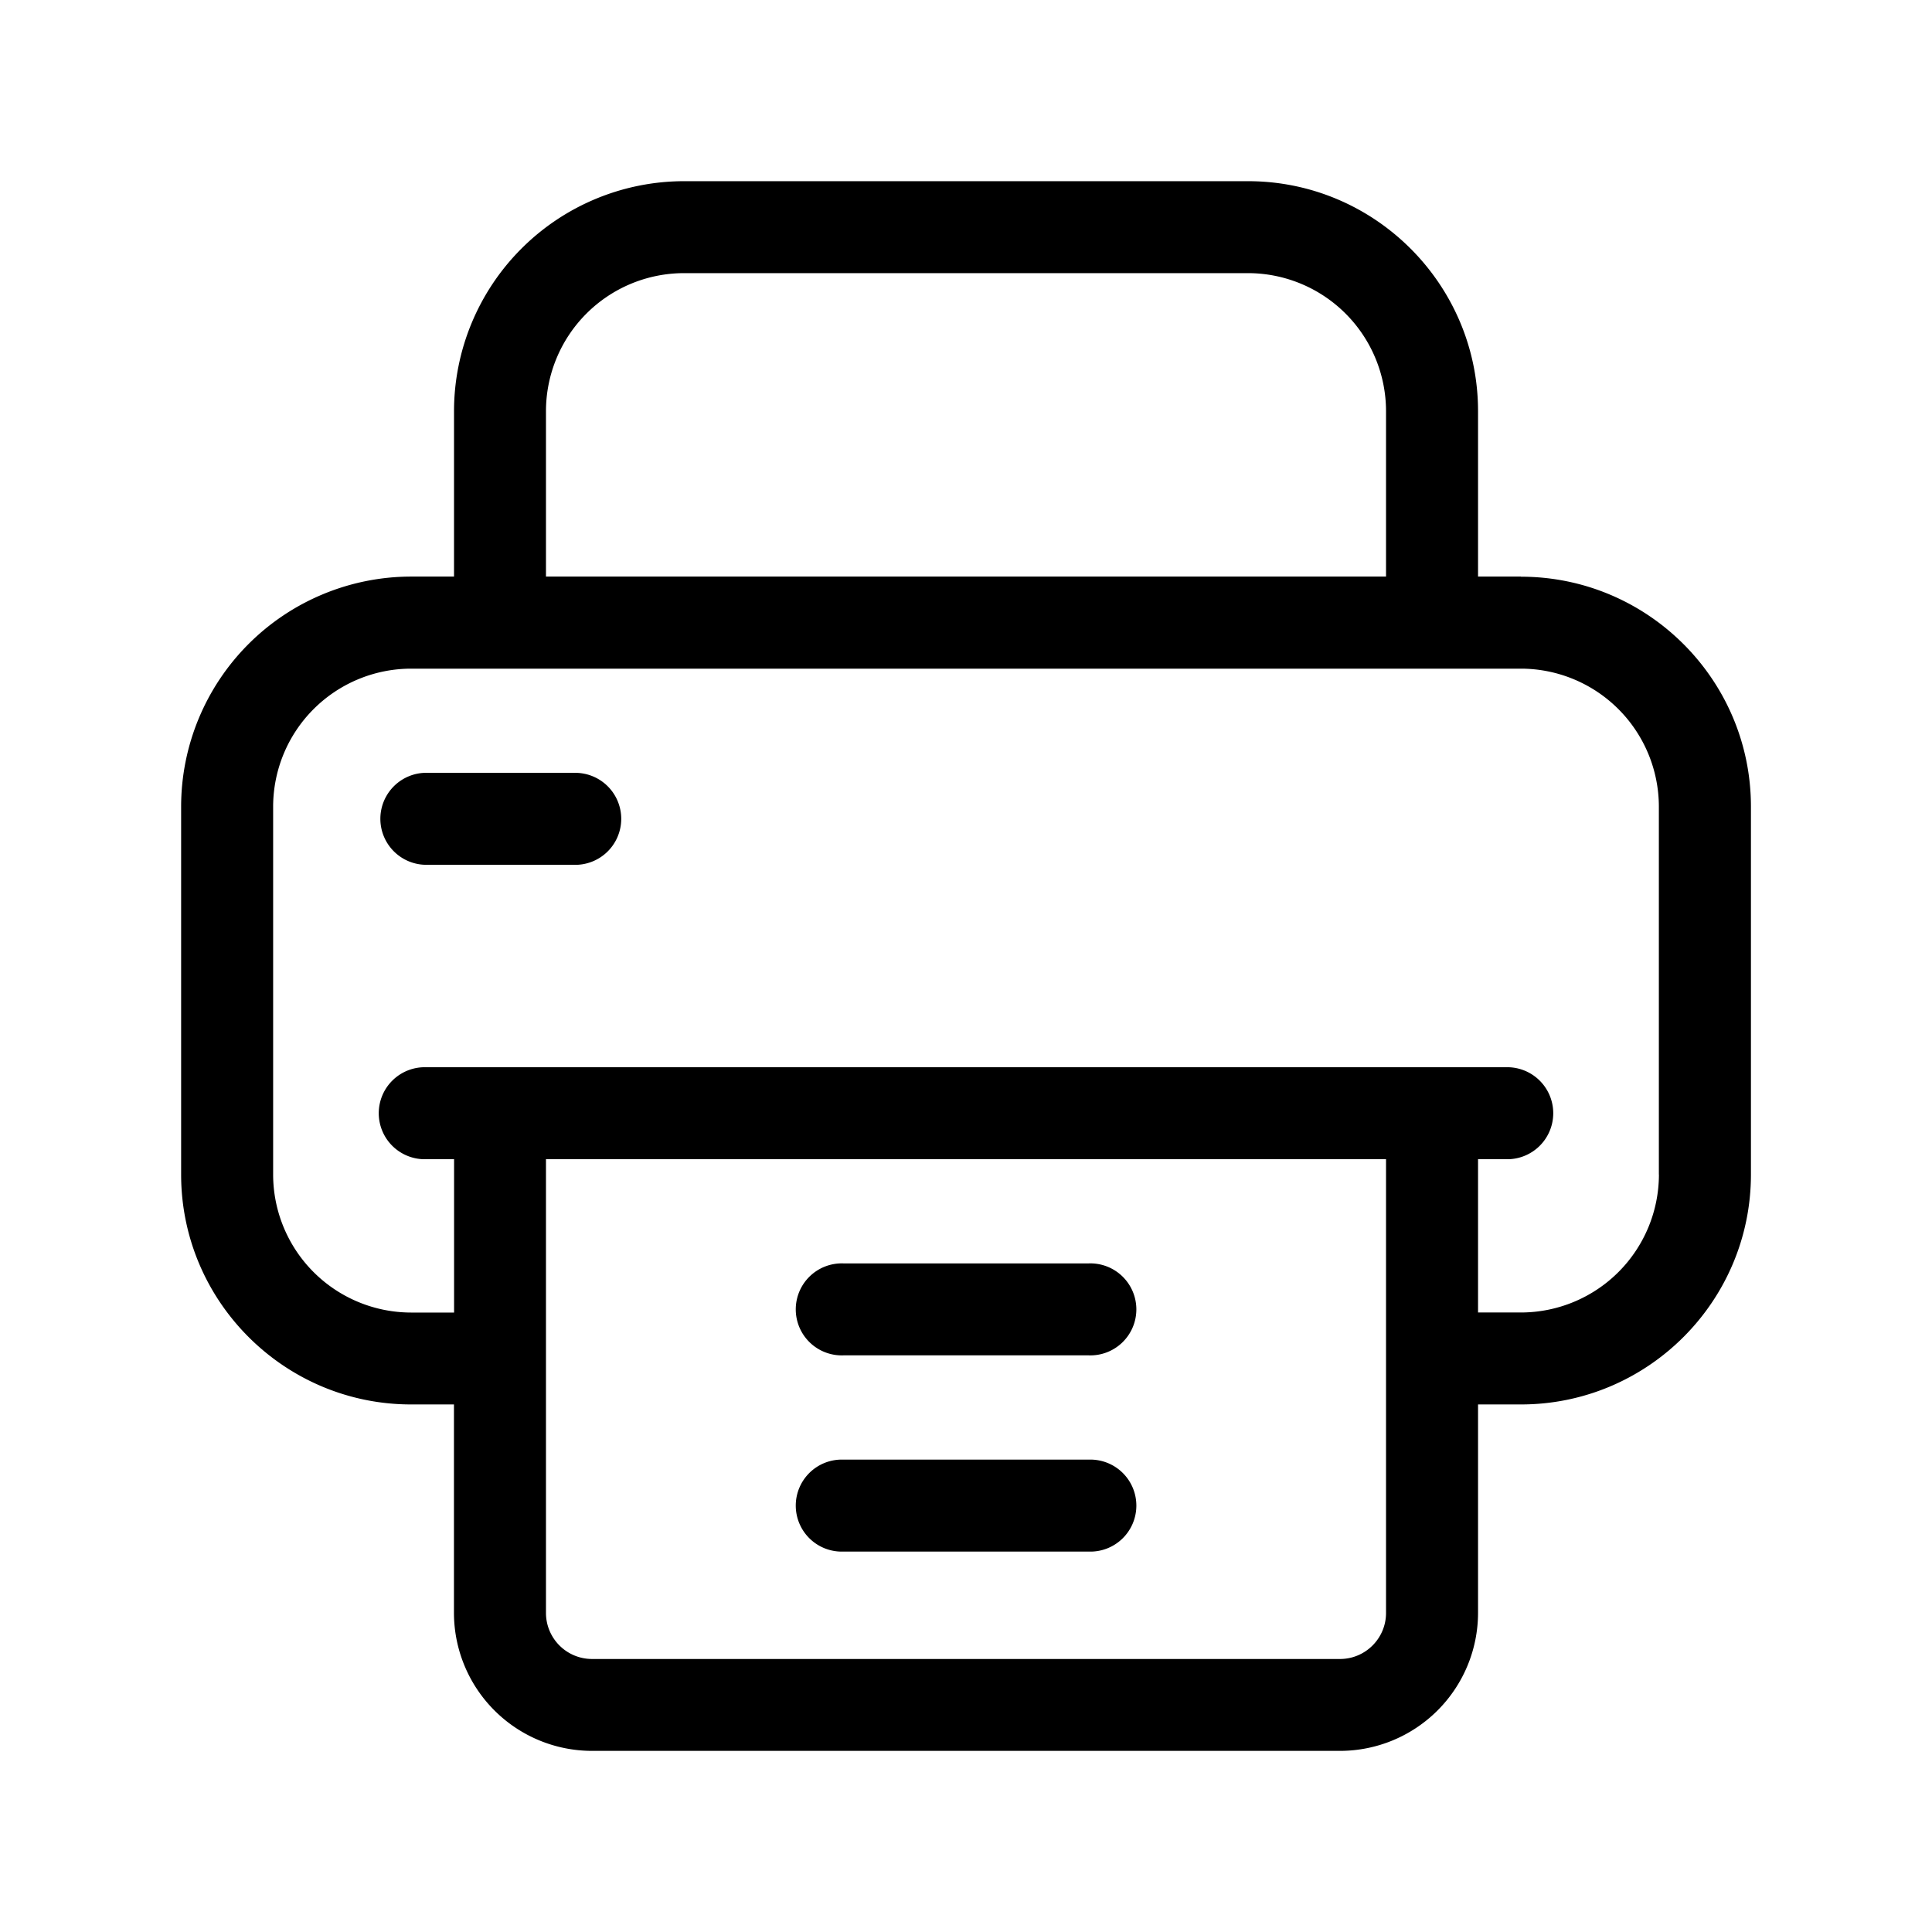 <svg xmlns="http://www.w3.org/2000/svg" width="32" height="32" fill="none" viewBox="0 0 32 32"><path fill="currentColor" d="M25.191 9.55h-.71V6.81c0-2.1-1.71-3.809-3.81-3.809h-9.343A3.813 3.813 0 0 0 7.52 6.809V9.55h-.711A3.813 3.813 0 0 0 3 13.359v6.094c0 2.1 1.709 3.809 3.809 3.809h.71v3.453A2.288 2.288 0 0 0 9.806 29h12.39a2.288 2.288 0 0 0 2.285-2.285v-3.453h.711c2.1 0 3.809-1.709 3.809-3.809V13.36c0-2.1-1.709-3.808-3.809-3.808ZM9.043 6.81a2.288 2.288 0 0 1 2.285-2.286h9.344a2.288 2.288 0 0 1 2.285 2.286V9.55H9.043V6.809Zm13.914 19.906c0 .42-.342.762-.762.762H9.805a.763.763 0 0 1-.762-.762v-7.516h13.914v7.516Zm4.52-7.262a2.288 2.288 0 0 1-2.286 2.285h-.71V19.2h.456a.762.762 0 1 0 0-1.523H7.063a.762.762 0 1 0 0 1.523h.458v2.54h-.711a2.288 2.288 0 0 1-2.286-2.286V13.36a2.288 2.288 0 0 1 2.286-2.285H25.19a2.288 2.288 0 0 1 2.286 2.285v6.094Z"/><path fill="currentColor" d="M18.031 20.926H13.97a.762.762 0 1 0 0 1.523h4.062a.762.762 0 1 0 0-1.523ZM18.031 24.176H13.97a.762.762 0 1 0 0 1.523h4.062a.762.762 0 1 0 0-1.523ZM9.5 12.8H7.062a.762.762 0 1 0 0 1.524H9.5a.762.762 0 1 0 0-1.523Z"/></svg>